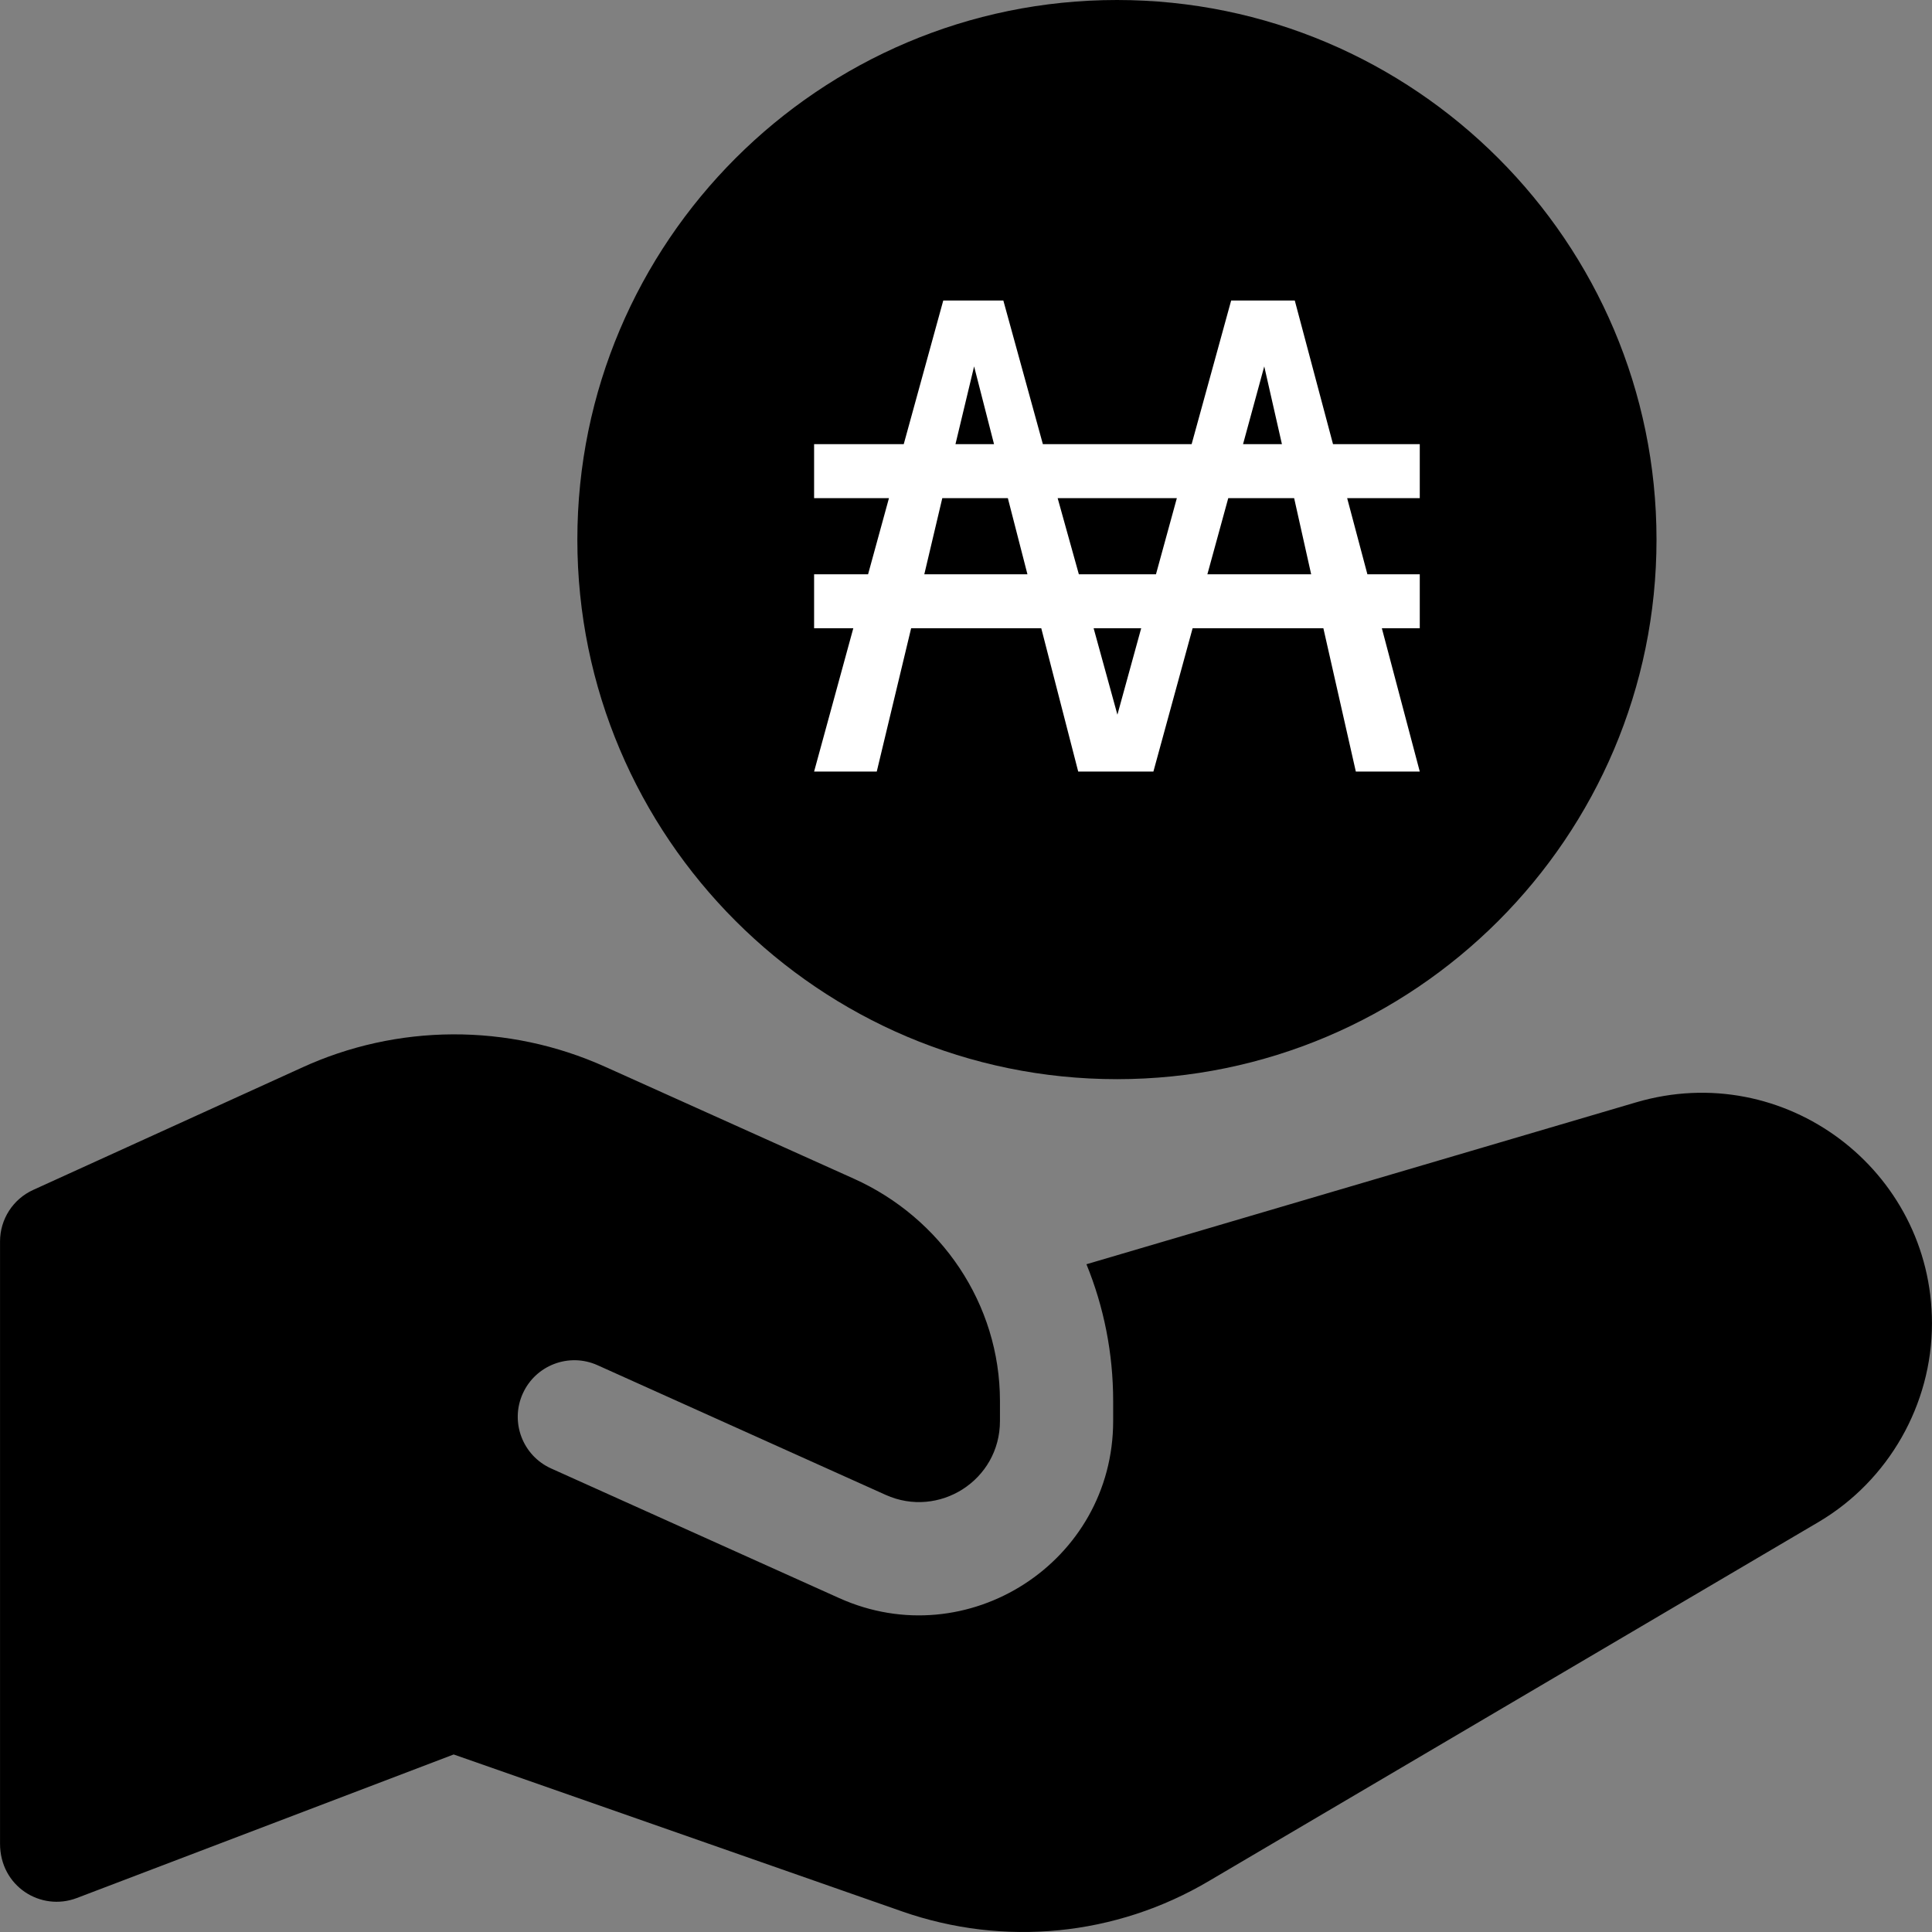 <?xml version="1.0" encoding="utf-8"?>
<!-- Generator: Adobe Illustrator 16.0.0, SVG Export Plug-In . SVG Version: 6.00 Build 0)  -->
<!DOCTYPE svg PUBLIC "-//W3C//DTD SVG 1.1//EN" "http://www.w3.org/Graphics/SVG/1.1/DTD/svg11.dtd">
<svg version="1.1" id="Capa_1" xmlns="http://www.w3.org/2000/svg" xmlns:xlink="http://www.w3.org/1999/xlink" x="0px" y="0px"
	 width="512px" height="512px" viewBox="0 0 512 512" enable-background="new 0 0 512 512" xml:space="preserve">
<rect x="0" y="0" width="512" height="512" fill="#808080" stroke="none"/>
<path d="M295.999,0c-78.849,0-142.995,64.146-142.995,142.995s64.146,142.995,142.995,142.995
	c78.848,0,142.994-64.146,142.994-142.995S374.846,0,295.999,0z"/>
<path d="M433.564,292.139l-145.645,42.898c4.61,11.28,7.08,23.56,7.08,36.27v5.27c0,37.369-38.606,62.229-72.598,46.938
	l-76.347-34.358c-7.55-3.4-10.92-12.28-7.521-19.83c3.4-7.56,12.28-10.93,19.83-7.529l76.347,34.358
	c14.111,6.358,30.289-3.86,30.289-19.579v-5.27c0-25.775-15.611-48.543-38.695-58.932l-65.971-29.686
	c-25.68-11.56-55.078-11.42-80.567,0.35L8.8,315.338c-5.351,2.43-8.79,7.77-8.79,13.65V488.6c0,11.281,10.769,18.034,20.339,14.401
	l99.877-38.048l118.795,41.578c27.009,9.45,56.678,6.588,81.417-8.08l161.604-95.166c18.469-10.949,29.948-31.089,29.948-52.568
	C511.99,310.07,472.936,280.535,433.564,292.139L433.564,292.139z"/>
<g>
	<path fill="#FFFFFF" d="M215.744,117.704h23.757l10.474-38.063h15.922l10.475,38.063h39.424l10.475-38.063h16.859l10.133,38.063
		h22.991v14.305h-19.244l5.364,20.181h13.88v14.306h-10.048l10.048,37.977h-16.945l-8.6-37.977h-34.657l-10.389,37.977h-19.926
		l-9.791-37.977h-34.487l-9.11,37.977h-16.604l10.388-37.977h-10.388v-14.306h14.305l5.535-20.181h-19.84V117.704z M319.968,152.189
		h27.504l-4.513-20.181h-17.457L319.968,152.189z M329.42,117.704h10.303l-4.684-20.607L329.42,117.704z M280.287,132.009
		l5.62,20.181h20.437l5.535-20.181H280.287z M289.824,166.495l6.301,22.906l6.302-22.906H289.824z M244.95,152.189h27.333
		l-5.194-20.181h-17.371L244.95,152.189z M253.21,117.704h10.218l-5.279-20.607L253.21,117.704z"/>
</g>
</svg>
